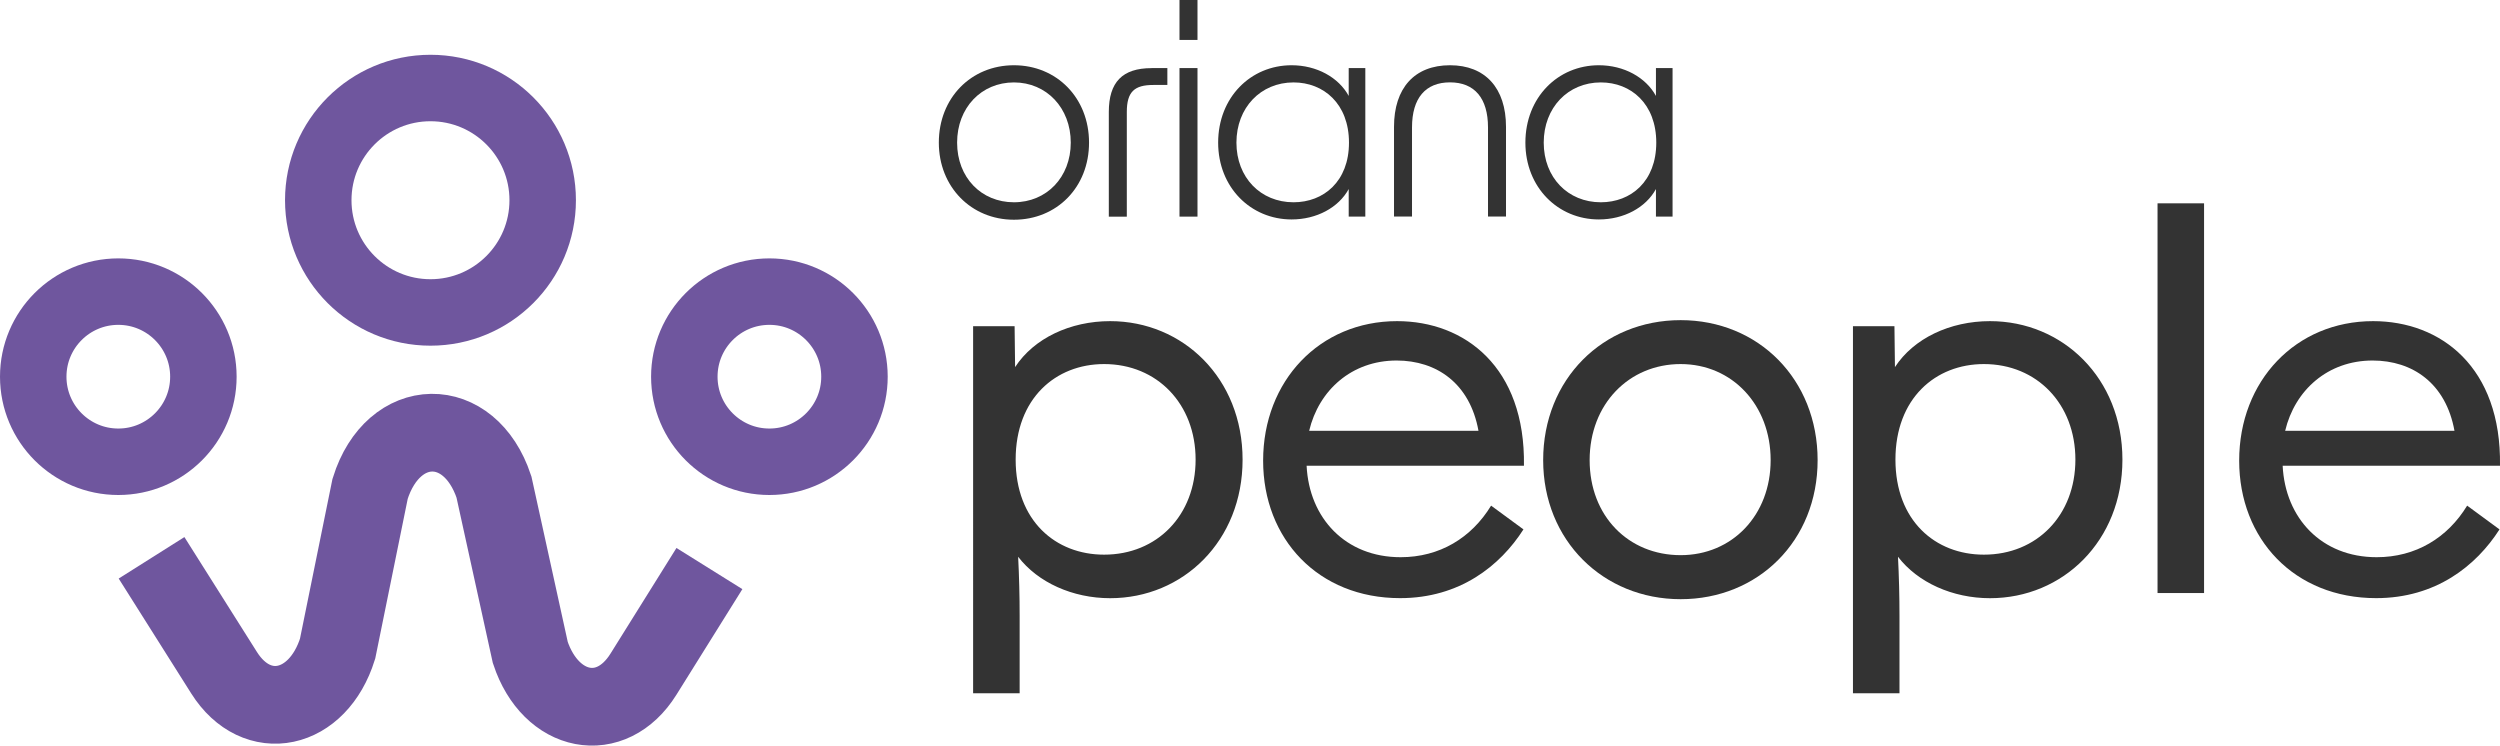 <?xml version="1.0" encoding="UTF-8"?>
<svg id="Layer_2" data-name="Layer 2" xmlns="http://www.w3.org/2000/svg" viewBox="0 0 451.36 134.62">
  <defs>
    <style>
      .cls-1 {
        stroke-width: 14.03px;
      }

      .cls-1, .cls-2 {
        fill: none;
        stroke: #6f569e;
        stroke-miterlimit: 10;
      }

      .cls-2 {
        stroke-width: 12px;
      }

      .cls-3 {
        fill: #333;
      }
    </style>
  </defs>
  <g id="Layer_1-2" data-name="Layer 1">
    <g>
      <path class="cls-3" d="M175.7,58.89h7.48l.09,7.39c3.38-5.2,9.95-8.3,17.16-8.3,13.14,0,23.91,10.31,23.91,25.01s-10.77,25.01-23.91,25.01c-6.75,0-13.05-2.83-16.61-7.48.18,3.56.27,7.21.27,10.68v13.96h-8.4V58.89ZM199.34,100.14c9.58,0,16.52-7.12,16.52-17.16s-6.94-17.25-16.52-17.25c-8.76,0-15.97,6.21-15.97,17.25s7.21,17.16,15.97,17.16Z"/>
      <path class="cls-3" d="M228.05,83.17c0-14.42,10.22-25.19,24.18-25.19,12.23,0,23.18,8.3,22.91,26.1h-39.24c.46,9.49,7.03,16.52,16.97,16.52,7.03,0,12.78-3.47,16.34-9.31l5.84,4.29c-4.2,6.57-11.5,12.41-22.27,12.41-14.78,0-24.73-10.68-24.73-24.82ZM266.93,77.78c-1.55-8.58-7.57-12.69-14.78-12.69-8.12,0-14.05,5.38-15.79,12.69h30.57Z"/>
      <path class="cls-3" d="M278.61,83.08c0-14.6,10.77-25.28,24.82-25.28s24.73,10.68,24.73,25.28-10.77,25.1-24.73,25.1-24.82-10.59-24.82-25.1ZM303.43,100.23c9.31,0,16.25-7.21,16.25-17.16s-6.94-17.34-16.25-17.34-16.43,7.21-16.43,17.34,7.03,17.16,16.43,17.16Z"/>
      <path class="cls-3" d="M334.55,58.89h7.48l.09,7.39c3.38-5.2,9.95-8.3,17.16-8.3,13.14,0,23.91,10.31,23.91,25.01s-10.77,25.01-23.91,25.01c-6.75,0-13.05-2.83-16.61-7.48.18,3.56.27,7.21.27,10.68v13.96h-8.4V58.89ZM358.18,100.14c9.58,0,16.52-7.12,16.52-17.16s-6.94-17.25-16.52-17.25c-8.76,0-15.97,6.21-15.97,17.25s7.21,17.16,15.97,17.16Z"/>
      <path class="cls-3" d="M389.53,36.71h8.4v70.36h-8.4V36.71Z"/>
      <path class="cls-3" d="M404.27,83.17c0-14.42,10.22-25.19,24.18-25.19,12.23,0,23.18,8.3,22.91,26.1h-39.24c.46,9.49,7.03,16.52,16.97,16.52,7.03,0,12.78-3.47,16.34-9.31l5.84,4.29c-4.2,6.57-11.5,12.41-22.27,12.41-14.78,0-24.73-10.68-24.73-24.82ZM443.14,77.78c-1.55-8.58-7.57-12.69-14.78-12.69-8.12,0-14.05,5.38-15.79,12.69h30.57Z"/>
    </g>
    <g>
      <path class="cls-3" d="M169.5,25.75c0-8.08,5.84-13.97,13.56-13.97s13.56,5.89,13.56,13.97-5.84,13.92-13.56,13.92-13.56-5.94-13.56-13.92ZM183.06,36.52c5.89,0,10.26-4.52,10.26-10.77s-4.37-10.87-10.26-10.87-10.26,4.57-10.26,10.87,4.37,10.77,10.26,10.77Z"/>
      <path class="cls-3" d="M207.92,12.29h2.84v3.05h-2.54c-3.4,0-4.78,1.22-4.78,4.88v18.9h-3.25v-18.9c0-5.38,2.44-7.92,7.72-7.92Z"/>
      <path class="cls-3" d="M212.95,0h3.25v7.21h-3.25V0ZM212.95,12.29h3.25v26.82h-3.25V12.29Z"/>
      <path class="cls-3" d="M219.93,25.75c0-8.18,5.89-13.97,13.26-13.97,4.52,0,8.48,2.18,10.31,5.54v-5.03h3v26.82h-3v-4.98c-1.83,3.35-5.79,5.49-10.31,5.49-7.37,0-13.26-5.79-13.26-13.87ZM233.54,36.52c5.43,0,10.01-3.76,10.01-10.77s-4.57-10.87-10.01-10.87c-5.94,0-10.31,4.57-10.31,10.87s4.37,10.77,10.31,10.77Z"/>
      <path class="cls-3" d="M261.79,11.78c6.35,0,10.11,4.11,10.11,11.12v16.2h-3.25v-16.1c0-5.28-2.44-8.13-6.86-8.13s-6.86,2.84-6.86,8.13v16.1h-3.25v-16.2c0-7.01,3.71-11.12,10.11-11.12Z"/>
      <path class="cls-3" d="M275.4,25.75c0-8.18,5.89-13.97,13.26-13.97,4.52,0,8.48,2.18,10.31,5.54v-5.03h3v26.82h-3v-4.98c-1.83,3.35-5.79,5.49-10.31,5.49-7.37,0-13.26-5.79-13.26-13.87ZM289.02,36.52c5.43,0,10.01-3.76,10.01-10.77s-4.57-10.87-10.01-10.87c-5.94,0-10.31,4.57-10.31,10.87s4.37,10.77,10.31,10.77Z"/>
    </g>
    <circle class="cls-2" cx="21.36" cy="68.01" r="15.36"/>
    <circle class="cls-2" cx="138.91" cy="68.01" r="15.36"/>
    <circle class="cls-2" cx="77.72" cy="36.15" r="20.26"/>
    <path class="cls-1" d="M27.36,100.71l13.1,20.75c5.9,9.35,16.93,7.02,20.49-4.34l5.87-28.87c4.18-13.35,17.97-13.55,22.36-.33l6.56,29.88c3.7,11.14,14.61,13.24,20.42,3.94l11.92-19.09"/>
  </g>
</svg>